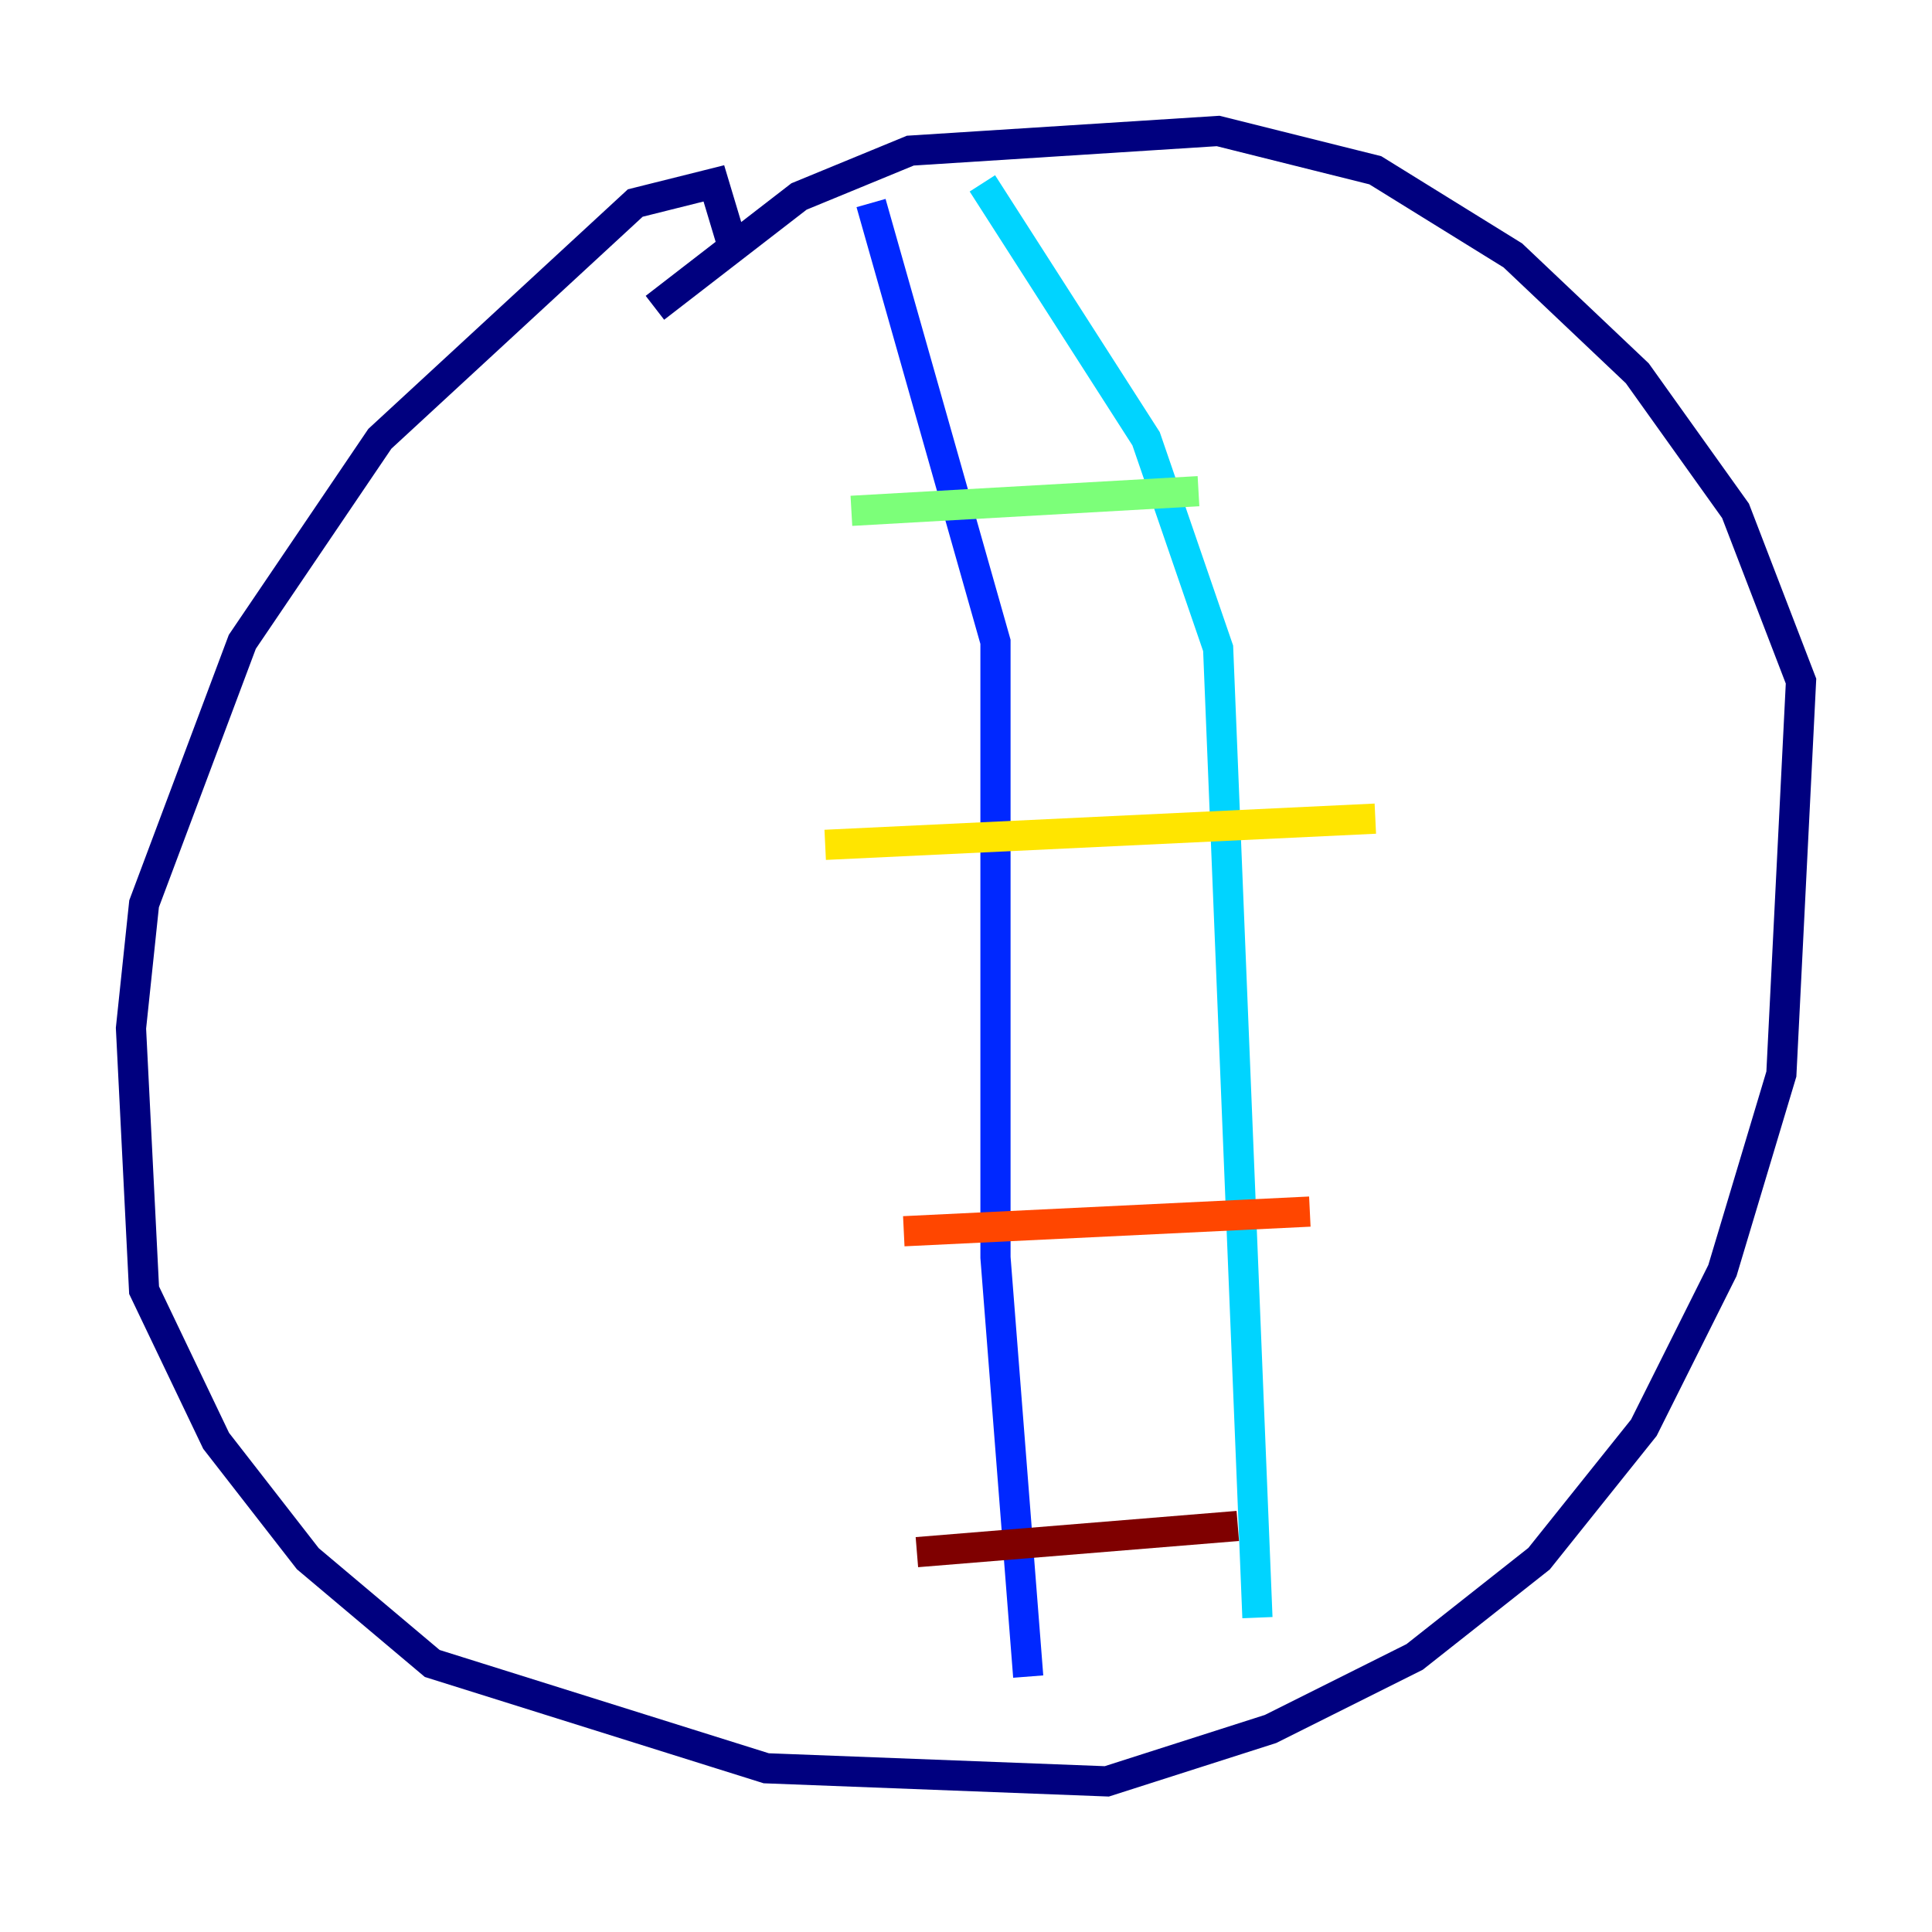 <?xml version="1.0" encoding="utf-8" ?>
<svg baseProfile="tiny" height="128" version="1.2" viewBox="0,0,128,128" width="128" xmlns="http://www.w3.org/2000/svg" xmlns:ev="http://www.w3.org/2001/xml-events" xmlns:xlink="http://www.w3.org/1999/xlink"><defs /><polyline fill="none" points="48.597,16.488 47.295,12.149 42.088,13.451 25.166,29.071 16.054,42.522 9.546,59.878 8.678,68.122 9.546,85.478 14.319,95.458 20.393,103.268 28.637,110.21 50.766,117.153 73.329,118.02 84.176,114.549 93.722,109.776 101.966,103.268 108.909,94.59 114.115,84.176 118.02,71.159 119.322,45.125 114.983,33.844 108.475,24.732 100.231,16.922 91.119,11.281 80.705,8.678 60.312,9.98 52.936,13.017 43.39,20.393" stroke="#00007f" stroke-width="2" /><polyline fill="none" points="57.709,13.451 65.953,42.522 65.953,83.308 68.122,111.078" stroke="#0028ff" stroke-width="2" /><polyline fill="none" points="65.085,12.149 75.932,29.071 80.705,42.956 83.308,107.173" stroke="#00d4ff" stroke-width="2" /><polyline fill="none" points="56.407,33.844 79.403,32.542" stroke="#7cff79" stroke-width="2" /><polyline fill="none" points="54.671,55.973 91.119,54.237" stroke="#ffe500" stroke-width="2" /><polyline fill="none" points="59.878,81.573 86.78,80.271" stroke="#ff4600" stroke-width="2" /><polyline fill="none" points="60.746,102.834 82.007,101.098" stroke="#7f0000" stroke-width="2" /></svg>